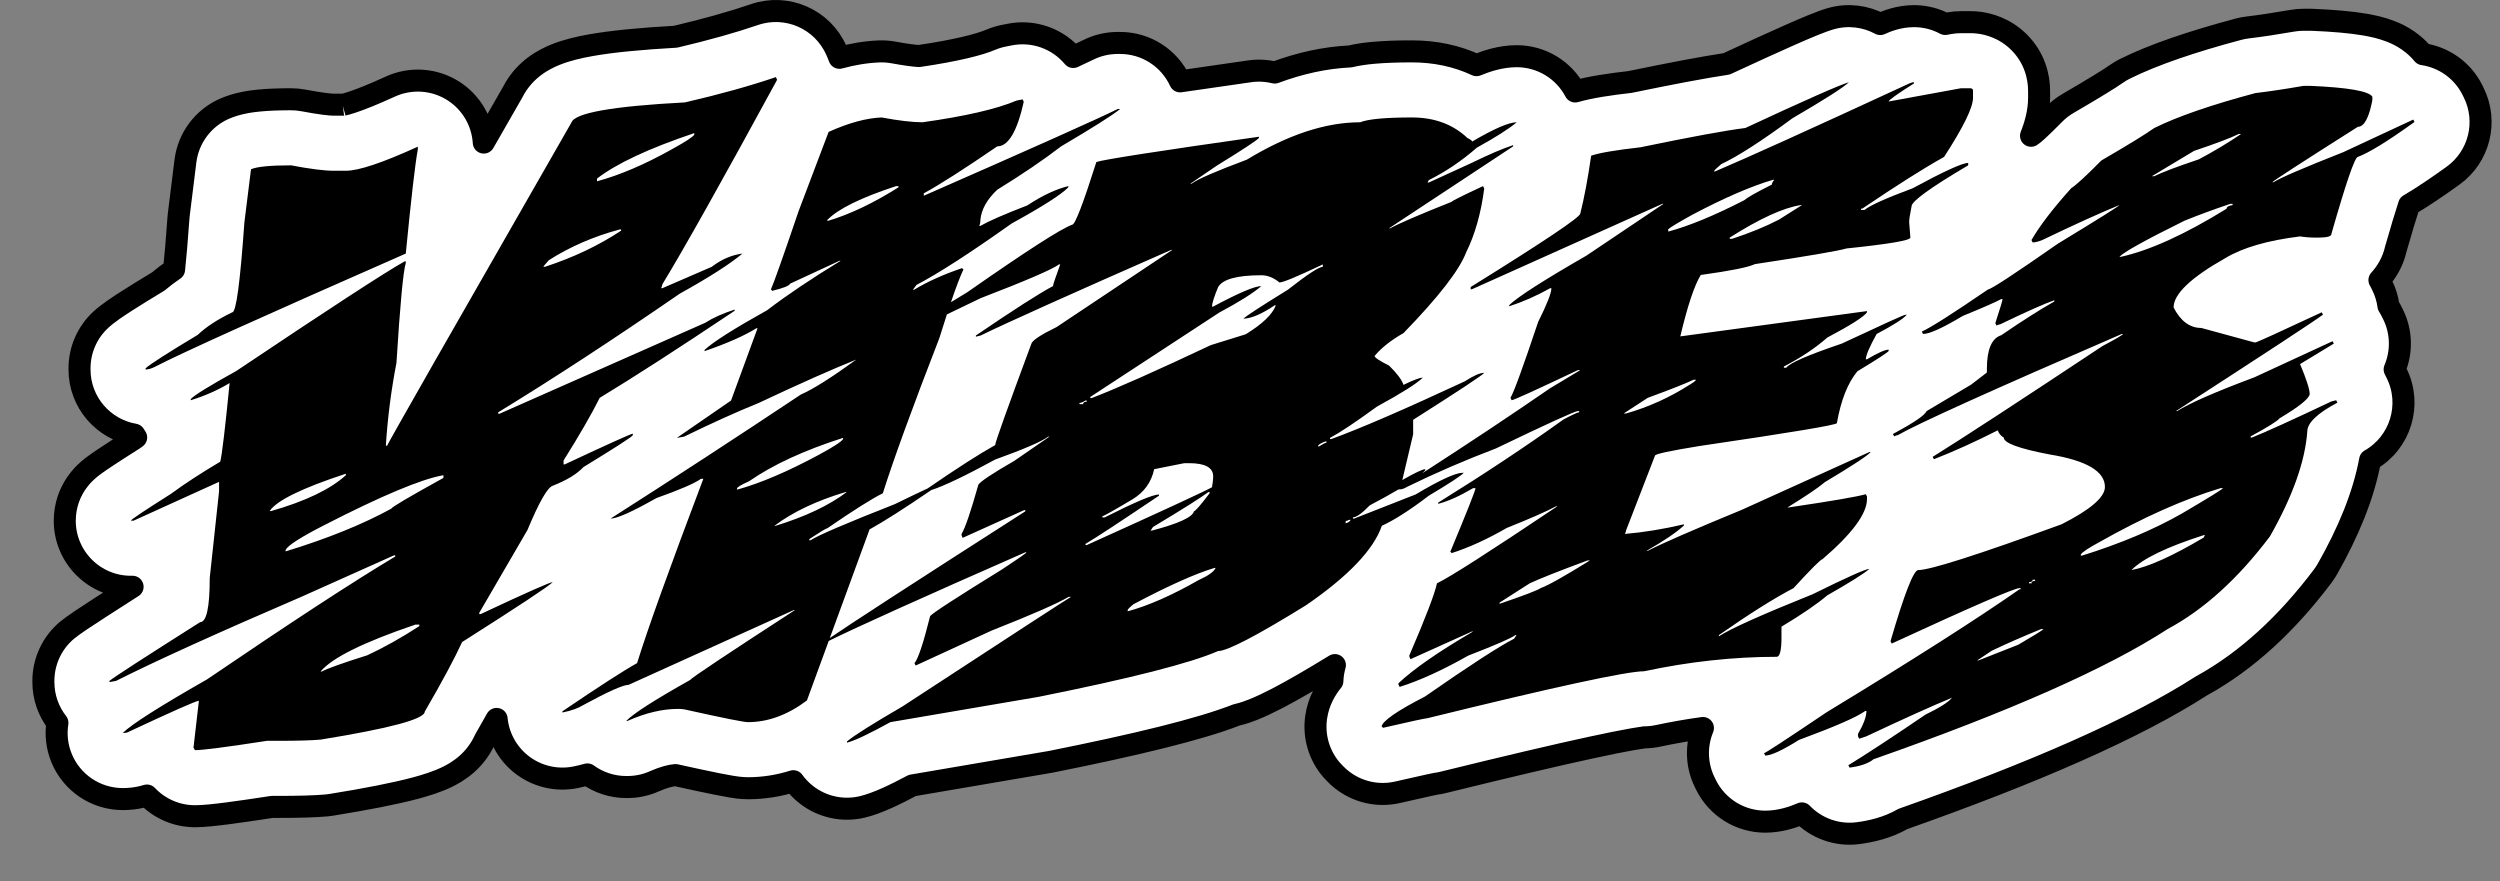 <svg width="227" height="80" viewBox="0 0 227 80" fill="none" xmlns="http://www.w3.org/2000/svg">
<rect x="0" y="0" width="227" height="80" fill="#808080" stroke="none"/>
<path fill-rule="evenodd" clip-rule="evenodd" d="M75.934 4.564C74.672 1.726 71.453 0.32 68.514 1.322C66.52 2.003 64.136 2.676 61.341 3.335C58.218 3.511 55.606 3.757 53.63 4.108C52.618 4.288 51.493 4.542 50.471 4.95C49.961 5.153 49.25 5.482 48.539 6.016C47.983 6.433 47.146 7.188 46.552 8.368C45.639 9.959 44.765 11.485 43.927 12.945C43.81 11.046 42.795 9.306 41.182 8.269C39.464 7.166 37.302 7.012 35.444 7.861C33.953 8.543 32.822 8.996 32.008 9.268C31.608 9.402 31.345 9.472 31.195 9.505H30.31C30.044 9.505 29.208 9.433 27.544 9.118C27.176 9.048 26.802 9.013 26.427 9.013C25.386 9.013 24.4 9.045 23.526 9.13C22.806 9.201 21.582 9.353 20.405 9.863C18.456 10.708 17.098 12.52 16.836 14.628L16.235 19.468C16.222 19.574 16.211 19.68 16.204 19.786C16.063 21.779 15.93 23.329 15.807 24.472C15.309 24.808 14.829 25.169 14.373 25.557C13.206 26.261 12.235 26.86 11.477 27.347C10.792 27.786 9.832 28.411 9.175 29.012C7.93 30.148 7.22 31.757 7.22 33.443V33.552C7.22 36.518 9.372 38.981 12.2 39.465C12.252 39.552 12.307 39.636 12.364 39.72C12.288 39.774 12.214 39.828 12.14 39.882C10.999 40.603 10.095 41.186 9.453 41.615C9.128 41.833 8.8 42.057 8.525 42.262C8.405 42.352 8.177 42.524 7.936 42.739C7.832 42.833 7.573 43.068 7.292 43.403C7.156 43.567 6.895 43.894 6.641 44.35C6.45 44.693 5.88 45.767 5.88 47.279C5.88 50.592 8.567 53.279 11.88 53.279H12.039C10.852 54.035 9.855 54.675 9.049 55.197C7.86 55.967 6.67 56.744 6.118 57.2C4.738 58.339 3.939 60.036 3.939 61.825V61.935C3.939 63.287 4.395 64.586 5.214 65.632C5.049 66.687 5.165 67.789 5.586 68.821C6.507 71.079 8.703 72.556 11.142 72.556C11.571 72.556 12.39 72.529 13.343 72.234C14.464 73.422 16.037 74.114 17.705 74.114C18.515 74.114 19.627 73.984 20.643 73.853C21.706 73.715 23.063 73.518 24.7 73.267H25.224C27.028 73.267 28.556 73.232 29.65 73.133C29.789 73.12 29.928 73.103 30.066 73.08C33.269 72.562 35.879 72.056 37.76 71.55C38.657 71.309 39.679 70.993 40.585 70.556C41.014 70.349 41.747 69.96 42.459 69.312C42.845 68.961 43.54 68.241 44.026 67.161C44.404 66.506 44.76 65.877 45.094 65.278C45.248 66.862 46.027 68.329 47.272 69.345C48.669 70.484 50.503 70.936 52.269 70.575C52.605 70.506 52.965 70.422 53.338 70.317C54.342 71.046 55.569 71.462 56.863 71.462H56.972C57.812 71.462 58.642 71.286 59.409 70.945C60.294 70.552 60.924 70.414 61.337 70.379C62.9 70.725 64.158 70.995 65.093 71.181C65.576 71.278 66.011 71.361 66.377 71.421L66.406 71.426C66.625 71.463 67.269 71.572 67.91 71.572C69.351 71.572 70.729 71.344 72.036 70.933C72.362 71.386 72.752 71.796 73.201 72.148C74.648 73.286 76.538 73.696 78.326 73.261C79.658 72.937 81.291 72.146 82.838 71.318L95.309 69.189C95.342 69.183 95.375 69.177 95.407 69.171C95.431 69.167 95.454 69.162 95.478 69.158C103.121 67.626 108.917 66.23 112.266 64.919C112.954 64.761 113.494 64.548 113.775 64.437C114.482 64.157 115.236 63.794 115.991 63.401C117.396 62.67 119.149 61.653 121.21 60.389C121.075 60.859 120.997 61.347 120.98 61.842C120.459 62.479 119.725 63.596 119.506 65.133C119.26 66.855 119.773 68.599 120.913 69.913C121.023 70.04 121.138 70.162 121.257 70.278C121.432 70.458 121.62 70.627 121.818 70.785C123.249 71.924 125.12 72.348 126.901 71.938C128.16 71.648 129.1 71.436 129.735 71.299C130.037 71.234 130.243 71.191 130.369 71.167C130.593 71.138 130.816 71.096 131.035 71.042C136.794 69.625 141.262 68.574 144.462 67.881C146.066 67.533 147.307 67.285 148.211 67.127C148.828 67.019 149.16 66.977 149.289 66.961C149.334 66.955 149.354 66.951 149.354 66.951C149.354 66.951 149.331 66.95 149.289 66.95C149.71 66.95 150.13 66.906 150.541 66.818C151.92 66.524 153.282 66.286 154.627 66.102C153.971 67.692 154.025 69.505 154.808 71.071L154.917 71.29C155.933 73.323 158.011 74.607 160.284 74.607C161.68 74.607 162.896 74.165 163.611 73.856C164.906 75.204 166.789 75.9 168.711 75.651C169.867 75.501 171.363 75.176 172.789 74.359C184.737 70.141 193.889 66.136 199.878 62.286C204.035 60.007 207.685 56.582 210.904 52.311C211.059 52.105 211.202 51.888 211.329 51.663C213.204 48.361 214.602 45.039 215.206 41.773C217.967 40.203 219.033 36.736 217.603 33.877L217.494 33.658C217.474 33.618 217.454 33.579 217.434 33.54C218.096 31.974 218.088 30.143 217.275 28.517L217.166 28.298C217.076 28.118 216.977 27.943 216.872 27.776C216.785 27.134 216.594 26.498 216.291 25.892L216.182 25.673C216.14 25.591 216.097 25.51 216.053 25.43C216.706 24.718 217.275 23.772 217.537 22.623C218.032 20.895 218.433 19.566 218.744 18.606C220.013 17.861 221.374 16.929 222.742 15.945C225.131 14.225 225.92 11.026 224.603 8.392L224.494 8.173C223.587 6.358 221.88 5.2 220.008 4.921C218.863 3.533 217.433 2.984 216.985 2.816C216.205 2.521 215.413 2.35 214.764 2.237C213.436 2.008 211.794 1.876 209.974 1.799C209.89 1.796 209.805 1.794 209.721 1.794H209.174C208.83 1.794 208.486 1.824 208.146 1.883C206.542 2.162 205.197 2.362 204.098 2.491C203.813 2.525 203.53 2.579 203.252 2.653C199.087 3.765 195.575 4.944 192.947 6.246C192.66 6.389 192.385 6.554 192.124 6.74C191.624 7.097 190.264 7.944 187.781 9.39C187.322 9.657 186.901 9.983 186.529 10.361C185.879 11.019 185.385 11.5 185.028 11.828C184.856 11.986 184.741 12.085 184.676 12.14C184.588 12.2 184.502 12.262 184.417 12.327C184.79 11.389 185.149 10.178 185.149 8.888V8.232C185.149 6.977 184.753 5.255 183.337 3.839C182.029 2.531 180.523 2.165 179.674 2.059C179.427 2.028 179.179 2.013 178.93 2.013H178.055C177.692 2.013 177.33 2.046 176.973 2.111L176.622 2.176C175.778 1.723 174.814 1.466 173.789 1.466C172.418 1.466 171.28 1.924 170.727 2.183C169.396 1.467 167.806 1.258 166.27 1.687C165.364 1.94 163.924 2.56 162.519 3.181C161.063 3.824 159.141 4.7 156.766 5.801C154.736 6.103 151.781 6.663 148.011 7.442C146.197 7.651 144.394 7.91 143.029 8.305C142.002 6.356 139.969 5.103 137.721 5.103C136.236 5.103 134.901 5.572 134.067 5.917C132.241 5.06 130.248 4.665 128.205 4.665C126.902 4.665 125.707 4.704 124.669 4.8C124.09 4.854 123.352 4.942 122.58 5.125C120.275 5.235 117.992 5.751 115.745 6.588C115.009 6.407 114.237 6.366 113.469 6.475C111.083 6.815 108.978 7.119 107.155 7.387C106.183 5.276 104.063 3.9 101.707 3.9H101.488C100.565 3.9 99.654 4.113 98.826 4.522C98.514 4.677 98.056 4.894 97.45 5.174C96.065 3.518 93.859 2.704 91.671 3.141L91.124 3.25C90.724 3.33 90.333 3.451 89.957 3.61C88.953 4.037 86.9 4.579 83.432 5.089C82.98 5.059 82.243 4.97 81.148 4.766C80.708 4.685 80.261 4.652 79.814 4.67C78.603 4.718 77.399 4.926 76.218 5.249C76.165 5.101 76.107 4.955 76.043 4.81L75.934 4.564Z" fill="white"/>
<path d="M31.105 9.523C31.105 9.523 31.109 9.522 31.117 9.521M68.514 1.322C71.453 0.32 74.672 1.726 75.934 4.564L76.043 4.81C76.107 4.955 76.165 5.101 76.218 5.249C77.399 4.926 78.603 4.718 79.814 4.67C80.261 4.652 80.708 4.685 81.148 4.766C82.243 4.97 82.98 5.059 83.432 5.089C86.9 4.579 88.953 4.037 89.957 3.61C90.333 3.451 90.724 3.33 91.124 3.25L91.671 3.141C93.859 2.704 96.065 3.518 97.45 5.174C98.056 4.894 98.514 4.677 98.826 4.522C99.654 4.113 100.565 3.9 101.488 3.9H101.707C104.063 3.9 106.183 5.276 107.155 7.387C108.978 7.119 111.083 6.815 113.469 6.475C114.237 6.366 115.009 6.407 115.745 6.588C117.992 5.751 120.275 5.235 122.58 5.125C123.352 4.942 124.09 4.854 124.669 4.8C125.707 4.704 126.902 4.665 128.205 4.665C130.248 4.665 132.241 5.06 134.067 5.917C134.901 5.572 136.236 5.103 137.721 5.103C139.969 5.103 142.002 6.356 143.029 8.305C144.394 7.91 146.197 7.651 148.011 7.442C151.781 6.663 154.736 6.103 156.766 5.801C159.141 4.7 161.063 3.824 162.519 3.181C163.924 2.56 165.364 1.94 166.27 1.687C167.806 1.258 169.396 1.467 170.727 2.183C171.28 1.924 172.418 1.466 173.789 1.466C174.814 1.466 175.778 1.723 176.622 2.176L176.973 2.111C177.33 2.046 177.692 2.013 178.055 2.013H178.93C179.179 2.013 179.427 2.028 179.674 2.059C180.523 2.165 182.029 2.531 183.337 3.839C184.753 5.255 185.149 6.977 185.149 8.232V8.888C185.149 10.178 184.79 11.389 184.417 12.327C184.502 12.262 184.588 12.2 184.676 12.14C184.741 12.085 184.856 11.986 185.028 11.828C185.385 11.5 185.879 11.019 186.529 10.361C186.901 9.983 187.322 9.657 187.781 9.39C190.264 7.944 191.624 7.097 192.124 6.74C192.385 6.554 192.66 6.389 192.947 6.246C195.575 4.944 199.087 3.765 203.252 2.653C203.53 2.579 203.813 2.525 204.098 2.491C205.197 2.362 206.542 2.162 208.146 1.883C208.486 1.824 208.83 1.794 209.174 1.794H209.721C209.805 1.794 209.89 1.796 209.974 1.799C211.794 1.876 213.436 2.008 214.764 2.237C215.413 2.35 216.205 2.521 216.985 2.816C217.433 2.984 218.863 3.533 220.008 4.921C221.88 5.2 223.587 6.358 224.494 8.173L224.603 8.392C225.92 11.026 225.131 14.225 222.742 15.945C221.374 16.929 220.013 17.861 218.744 18.606C218.433 19.566 218.032 20.895 217.537 22.623C217.275 23.772 216.706 24.718 216.053 25.43C216.097 25.51 216.14 25.591 216.182 25.673L216.291 25.892C216.594 26.498 216.785 27.134 216.872 27.776C216.977 27.943 217.076 28.118 217.166 28.298L217.275 28.517C218.088 30.143 218.096 31.974 217.434 33.54C217.454 33.579 217.474 33.618 217.494 33.658L217.603 33.877C219.033 36.736 217.967 40.203 215.206 41.773C214.602 45.039 213.204 48.361 211.329 51.663C211.202 51.888 211.059 52.105 210.904 52.311C207.685 56.582 204.035 60.007 199.878 62.286C193.889 66.136 184.737 70.141 172.789 74.359C171.363 75.176 169.867 75.501 168.711 75.651C166.789 75.9 164.906 75.204 163.611 73.856C162.896 74.165 161.68 74.607 160.284 74.607C158.011 74.607 155.933 73.323 154.917 71.29L154.808 71.071C154.025 69.505 153.971 67.692 154.627 66.102C153.282 66.286 151.92 66.524 150.541 66.818C150.13 66.906 149.71 66.95 149.289 66.95C149.331 66.95 149.354 66.951 149.354 66.951C149.354 66.951 149.334 66.955 149.289 66.961C149.16 66.977 148.828 67.019 148.211 67.127C147.307 67.285 146.066 67.533 144.462 67.881C141.262 68.574 136.794 69.625 131.035 71.042C130.816 71.096 130.593 71.138 130.369 71.167C130.243 71.191 130.037 71.234 129.735 71.299C129.1 71.436 128.16 71.648 126.901 71.938C125.12 72.348 123.249 71.924 121.818 70.785C121.62 70.627 121.432 70.458 121.257 70.278C121.138 70.162 121.023 70.04 120.913 69.913C119.773 68.599 119.26 66.855 119.506 65.133C119.725 63.596 120.459 62.479 120.98 61.842C120.997 61.347 121.075 60.859 121.21 60.389C119.149 61.653 117.396 62.67 115.991 63.401C115.236 63.794 114.482 64.157 113.775 64.437C113.494 64.548 112.954 64.761 112.266 64.919C108.917 66.23 103.121 67.626 95.478 69.158C95.454 69.162 95.431 69.167 95.407 69.171C95.375 69.177 95.342 69.183 95.309 69.189L82.838 71.318C81.291 72.146 79.658 72.937 78.326 73.261C76.538 73.696 74.648 73.286 73.201 72.148C72.752 71.796 72.362 71.386 72.036 70.933C70.729 71.344 69.351 71.572 67.91 71.572C67.269 71.572 66.625 71.463 66.406 71.426L66.377 71.421C66.011 71.361 65.576 71.278 65.093 71.181C64.158 70.995 62.9 70.725 61.337 70.379C60.924 70.414 60.294 70.552 59.409 70.945C58.642 71.286 57.812 71.462 56.972 71.462H56.863C55.569 71.462 54.342 71.046 53.338 70.317C52.965 70.422 52.605 70.506 52.269 70.575C50.503 70.936 48.669 70.484 47.272 69.345C46.027 68.329 45.248 66.862 45.094 65.278C44.76 65.877 44.404 66.506 44.026 67.161C43.54 68.241 42.845 68.961 42.459 69.312C41.747 69.96 41.014 70.349 40.585 70.556C39.679 70.993 38.657 71.309 37.76 71.55C35.879 72.056 33.269 72.562 30.066 73.08C29.928 73.103 29.789 73.12 29.65 73.133C28.556 73.232 27.028 73.267 25.224 73.267H24.7C23.063 73.518 21.706 73.715 20.643 73.853C19.627 73.984 18.515 74.114 17.705 74.114C16.037 74.114 14.464 73.422 13.343 72.234C12.39 72.529 11.571 72.556 11.142 72.556C8.703 72.556 6.507 71.079 5.586 68.821C5.165 67.789 5.049 66.687 5.214 65.632C4.395 64.586 3.939 63.287 3.939 61.935V61.825C3.939 60.036 4.738 58.339 6.118 57.2C6.67 56.744 7.86 55.967 9.049 55.197C9.855 54.675 10.852 54.035 12.039 53.279H11.88C8.567 53.279 5.88 50.592 5.88 47.279C5.88 45.767 6.45 44.693 6.641 44.35C6.895 43.894 7.156 43.567 7.292 43.403C7.573 43.068 7.832 42.833 7.936 42.739C8.177 42.524 8.405 42.352 8.525 42.262C8.8 42.057 9.128 41.833 9.453 41.615C10.095 41.186 10.999 40.603 12.14 39.882C12.214 39.828 12.288 39.774 12.364 39.72C12.307 39.636 12.252 39.552 12.2 39.465C9.372 38.981 7.22 36.518 7.22 33.552V33.443C7.22 31.757 7.93 30.148 9.175 29.012C9.832 28.411 10.792 27.786 11.477 27.347C12.235 26.86 13.206 26.261 14.373 25.557C14.829 25.169 15.309 24.808 15.807 24.472C15.93 23.329 16.063 21.779 16.204 19.786C16.211 19.68 16.222 19.574 16.235 19.468L16.836 14.628C17.098 12.52 18.456 10.708 20.405 9.863C21.582 9.353 22.806 9.201 23.526 9.13C24.4 9.045 25.386 9.013 26.427 9.013C26.802 9.013 27.176 9.048 27.544 9.118C29.208 9.433 30.044 9.505 30.31 9.505H31.195C31.345 9.472 31.608 9.402 32.008 9.268C32.822 8.996 33.953 8.543 35.444 7.861C37.302 7.012 39.464 7.166 41.182 8.269C42.795 9.306 43.81 11.046 43.927 12.945C44.765 11.485 45.639 9.959 46.552 8.368C47.146 7.188 47.983 6.433 48.539 6.016C49.25 5.482 49.961 5.153 50.471 4.95C51.493 4.542 52.618 4.288 53.63 4.108C55.606 3.757 58.218 3.511 61.341 3.335C64.136 2.676 66.52 2.003 68.514 1.322Z" stroke="black" stroke-width="2" stroke-linejoin="round"/>
<path fill-rule="evenodd" clip-rule="evenodd" d="M70.56 7.247L70.451 7.001C68.099 7.803 65.347 8.569 62.193 9.298C55.612 9.644 52.176 10.255 51.884 11.13C40.783 30.489 35.205 40.269 35.15 40.47H35.041V40.36C35.205 37.863 35.524 35.393 35.998 32.95C36.326 27.682 36.608 24.656 36.845 23.872V23.735H36.736C35.004 24.701 29.909 28.019 21.451 33.688C19.044 35.019 17.668 35.867 17.322 36.231V36.341C18.616 35.94 19.792 35.42 20.849 34.782C20.448 38.847 20.166 41.226 20.002 41.919C18.252 42.958 16.757 43.933 15.517 44.845C13.093 46.376 11.88 47.187 11.88 47.278H12.127L19.892 43.751V44.599L19.044 52.474C19.044 55.153 18.753 56.493 18.169 56.493C13.102 59.702 10.358 61.479 9.939 61.825V61.935L10.54 61.825C14.04 60.057 19.664 57.505 27.412 54.169L35.779 50.423H35.888V50.532C32.133 52.774 26.436 56.493 18.798 61.688C14.514 64.131 11.962 65.754 11.142 66.556C11.415 66.556 11.616 66.51 11.744 66.419C15.718 64.56 17.823 63.63 18.06 63.63L17.568 67.895L17.705 68.114C18.416 68.114 20.594 67.832 24.24 67.267H25.224C27.011 67.267 28.305 67.23 29.107 67.157C35.414 66.136 38.568 65.289 38.568 64.614C40.154 61.88 41.284 59.774 41.959 58.298C47.099 55.035 49.843 53.221 50.189 52.856C49.952 52.856 47.774 53.823 43.654 55.755H43.517V55.645L47.892 48.126C48.949 45.592 49.715 44.252 50.189 44.106C51.447 43.614 52.377 43.049 52.978 42.411C55.931 40.606 57.426 39.64 57.462 39.513V39.376C57.317 39.376 55.257 40.306 51.283 42.165H51.173V41.81C52.613 39.513 53.707 37.617 54.455 36.122C57.499 34.281 61.582 31.647 66.705 28.22V28.11C65.629 28.457 64.736 28.858 64.025 29.314L45.349 37.571H45.24V37.435C50.198 34.408 55.694 30.817 61.728 26.661C64.389 25.185 66.285 23.972 67.415 23.024C66.431 23.152 65.501 23.553 64.626 24.227L60.142 26.169H60.033C60.106 26.005 60.142 25.886 60.142 25.814C62.056 22.678 65.529 16.489 70.56 7.247ZM60.99 13.563C58.547 14.931 56.287 15.897 54.209 16.462V16.216C55.977 14.849 58.921 13.472 63.041 12.087V12.224C62.931 12.424 62.248 12.871 60.99 13.563ZM37.939 13.563V13.317C34.749 14.776 32.571 15.505 31.404 15.505H30.31C29.453 15.505 28.159 15.341 26.427 15.013C24.55 15.013 23.337 15.131 22.791 15.368L22.189 20.208C21.806 25.64 21.442 28.356 21.095 28.356C19.765 28.994 18.716 29.678 17.951 30.407C15.216 32.048 13.639 33.06 13.22 33.442V33.552C13.457 33.552 13.74 33.47 14.068 33.306C16.419 32.084 24.012 28.657 36.845 23.024C37.337 17.975 37.702 14.821 37.939 13.563ZM49.478 24.227H49.341C49.341 24.191 49.505 23.991 49.834 23.626C51.748 22.405 53.889 21.475 56.259 20.837H56.396V20.946C54.354 22.295 52.048 23.389 49.478 24.227ZM24.623 46.403H24.486C25.106 45.455 27.412 44.325 31.404 43.013V43.149C30 44.425 27.74 45.51 24.623 46.403ZM25.935 50.067V49.931C26.136 49.53 27.266 48.8 29.326 47.743C34.612 45.027 38.258 43.496 40.263 43.149V43.395C37.128 45.127 35.551 46.057 35.533 46.185C32.944 47.606 29.745 48.901 25.935 50.067ZM29.216 60.977H29.107C30.128 59.738 32.999 58.316 37.72 56.712H38.076V56.849C36.453 57.906 34.877 58.79 33.345 59.501C31.085 60.212 29.709 60.704 29.216 60.977ZM167.883 7.466C167.391 7.94 165.677 9.034 162.742 10.747C159.953 12.807 157.802 14.192 156.289 14.903C155.852 15.268 155.633 15.487 155.633 15.56H155.742C158.659 14.32 164.456 11.695 173.133 7.685C173.425 7.539 173.643 7.466 173.789 7.466V7.575C172.258 8.541 171.492 9.088 171.492 9.216L178.055 8.013H178.93C179.076 8.031 179.149 8.104 179.149 8.231V8.888C179.149 9.763 178.274 11.549 176.524 14.247C174.719 15.25 172.24 16.817 169.086 18.95H168.977V19.06H169.305C169.779 18.659 171.237 18.002 173.68 17.091C176.505 15.56 178.183 14.794 178.711 14.794V15.013C175.284 17.036 173.571 18.276 173.571 18.731C173.425 19.461 173.352 19.935 173.352 20.153C173.352 20.19 173.388 20.664 173.461 21.575C173.461 21.83 171.529 22.159 167.664 22.56C166.935 22.778 164.164 23.252 159.352 23.981C158.732 24.273 157.091 24.601 154.43 24.966C153.847 25.914 153.227 27.773 152.571 30.544L169.524 28.247V28.356C169.25 28.758 168.047 29.523 165.914 30.653C164.839 31.601 163.526 32.476 161.977 33.278V33.388H162.196C162.487 32.968 164.164 32.239 167.227 31.2C170.964 29.45 172.896 28.575 173.024 28.575H173.133C172.86 28.922 171.948 29.505 170.399 30.325C169.761 31.474 169.433 32.239 169.414 32.622H169.524C170.508 32.039 171.164 31.747 171.492 31.747V31.856C171.492 31.948 170.545 32.567 168.649 33.716C167.774 34.773 167.154 36.341 166.789 38.419C166.789 38.583 162.633 39.276 154.321 40.497C151.623 40.935 150.274 41.226 150.274 41.372L147.649 48.153C147.649 48.226 147.612 48.336 147.539 48.481C149.253 48.336 151.039 48.044 152.899 47.606V47.716C152.206 48.354 151.076 49.12 149.508 50.013H149.617C150.839 49.375 153.683 48.135 158.149 46.294L169.742 41.044H169.852C169.615 41.354 168.229 42.265 165.696 43.778C165.149 44.252 164.018 45.018 162.305 46.075H162.414C166.352 45.492 168.685 45.091 169.414 44.872L169.524 45.091V45.31C169.524 46.64 168.175 48.463 165.477 50.778C165.331 50.778 164.456 51.653 162.852 53.403C161.102 54.315 158.841 55.737 156.071 57.669V57.778C157.128 57.086 159.972 55.81 164.602 53.95C167.701 52.419 169.414 51.653 169.742 51.653C169.268 52.073 167.992 52.875 165.914 54.06C165.021 54.825 163.636 55.773 161.758 56.903V57.888C161.758 59.054 161.612 59.638 161.321 59.638C157.401 59.638 153.391 60.075 149.289 60.95C147.722 60.95 141.159 62.372 129.602 65.216C129.438 65.216 128.089 65.507 125.555 66.091C125.555 66.018 125.518 65.981 125.446 65.981C125.518 65.471 126.831 64.56 129.383 63.247C133.448 60.422 136.146 58.672 137.477 57.997L137.696 57.669H137.586C137.276 57.924 135.854 58.544 133.321 59.528C131.005 60.841 128.927 61.789 127.086 62.372L126.977 62.153V62.044C128.344 60.75 130.604 59.182 133.758 57.341H133.649L128.071 59.856C127.998 59.711 127.961 59.601 127.961 59.528C129.438 56.101 130.276 53.914 130.477 52.966C131.625 52.419 135.271 50.086 141.414 45.966H141.305C140.375 46.458 138.88 47.114 136.821 47.935C135.052 48.955 133.375 49.721 131.789 50.231C131.789 50.158 131.753 50.122 131.68 50.122C133.211 46.44 133.977 44.508 133.977 44.325H133.758C132.518 45.054 131.461 45.528 130.586 45.747V45.638C134.815 43.013 138.607 40.497 141.961 38.091C142.781 37.653 143.255 37.435 143.383 37.435V37.325H143.274C143.018 37.325 140.539 38.455 135.836 40.716C133.047 41.773 130.349 42.94 127.742 44.216C127.505 44.362 127.287 44.435 127.086 44.435H126.991C126.266 44.865 125.395 45.348 124.377 45.884C123.666 46.613 123.156 46.977 122.846 46.977V47.087H122.955L128.533 44.899C130.739 43.587 132.161 42.931 132.799 42.931H132.908C132.689 43.186 131.632 43.879 129.736 45.009C128.041 46.303 126.619 47.215 125.471 47.743C124.723 49.912 122.426 52.319 118.58 54.962C114.096 57.733 111.434 59.118 110.596 59.118C108.098 60.212 102.666 61.597 94.299 63.274L80.846 65.571C78.895 66.647 77.583 67.267 76.908 67.431V67.321C77.564 66.774 79.242 65.717 81.939 64.149C92.093 57.514 97.197 54.196 97.252 54.196H97.033C96.012 54.798 93.679 55.819 90.033 57.259L83.143 60.431L83.033 60.212C83.361 59.847 83.835 58.425 84.455 55.946C84.637 55.691 86.825 54.269 91.018 51.681C92.458 50.733 93.187 50.222 93.205 50.149H93.096C83.592 54.325 77.643 57.008 75.248 58.198L73.269 63.602C71.519 64.915 69.733 65.571 67.91 65.571C67.545 65.571 65.722 65.207 62.441 64.478C62.168 64.405 61.876 64.368 61.566 64.368C60.144 64.368 58.613 64.733 56.972 65.462H56.863C57.483 64.806 59.415 63.566 62.66 61.743C62.769 61.561 65.941 59.446 72.175 55.399H72.066L57.082 62.181C56.59 62.181 55.204 62.8 52.925 64.04C52.488 64.314 51.868 64.532 51.066 64.696V64.587C54.457 62.29 56.717 60.832 57.847 60.212C58.795 57.149 60.8 51.571 63.863 43.477H63.644C63.097 43.879 61.748 44.462 59.597 45.227C57.41 46.467 56.025 47.087 55.441 47.087C61.074 43.496 66.834 39.741 72.722 35.821C73.816 35.347 75.493 34.29 77.754 32.649C75.566 33.524 72.613 34.837 68.894 36.587C66.871 37.407 64.61 38.428 62.113 39.649L61.457 39.759L66.379 36.368L68.785 29.806H68.675C67.6 30.48 66.032 31.173 63.972 31.884V31.774C64.756 31.045 66.652 29.842 69.66 28.165C71.501 26.761 73.725 25.267 76.332 23.681H76.222L71.738 25.759C71.683 25.941 71.136 26.16 70.097 26.415C70.097 26.342 70.061 26.306 69.988 26.306C70.28 25.649 71.118 23.28 72.504 19.196L75.238 11.977C77.061 11.157 78.665 10.72 80.05 10.665C81.618 10.957 82.858 11.102 83.769 11.102C87.652 10.556 90.496 9.899 92.3 9.134L92.847 9.024L92.957 9.243C92.355 11.941 91.553 13.29 90.55 13.29C87.543 15.35 85.319 16.772 83.879 17.556V17.774C93.814 13.418 99.683 10.793 101.488 9.899H101.707C101.014 10.464 99.228 11.595 96.347 13.29C94.761 14.511 92.829 15.824 90.55 17.227C89.621 18.102 89.11 19.014 89.019 19.962C89.019 20.199 88.983 20.381 88.91 20.509H89.019C89.785 20.071 91.207 19.451 93.285 18.649C94.634 17.756 95.874 17.173 97.004 16.899V17.009C96.366 17.665 94.652 18.759 91.863 20.29C88.09 22.97 85.209 24.829 83.222 25.868L82.894 26.306H83.004C84.207 25.576 85.665 24.92 87.379 24.337C87.379 24.41 87.415 24.446 87.488 24.446C87.193 25.07 86.812 26.068 86.346 27.44C86.811 27.154 87.311 26.849 87.846 26.524C93.169 22.806 96.341 20.764 97.361 20.399C97.617 20.399 98.346 18.504 99.549 14.712C100.169 14.493 105.09 13.727 114.314 12.415V12.524C114.132 12.743 112.856 13.582 110.486 15.04L108.08 16.681H108.189C108.718 16.28 110.395 15.55 113.221 14.493C116.939 12.233 120.367 11.102 123.502 11.102C124.231 10.811 125.799 10.665 128.205 10.665C130.247 10.665 131.924 11.285 133.236 12.524C133.528 12.67 133.674 12.78 133.674 12.852C135.661 11.686 137.01 11.102 137.721 11.102C136.973 11.722 135.77 12.488 134.111 13.399C132.708 14.621 131.249 15.605 129.736 16.352L129.627 16.571H129.736L133.564 14.821C135.205 14.019 136.481 13.472 137.393 13.181V13.29L126.127 20.727H126.236C126.984 20.308 128.843 19.506 131.814 18.321C131.833 18.248 132.781 17.774 134.658 16.899L134.768 17.118C134.476 19.36 133.929 21.293 133.127 22.915C132.507 24.537 130.611 26.98 127.439 30.243C126.291 30.899 125.416 31.592 124.814 32.321C124.814 32.467 125.252 32.759 126.127 33.196C126.838 33.889 127.275 34.472 127.439 34.946C128.333 34.509 128.916 34.29 129.189 34.29C128.661 34.819 127.275 35.694 125.033 36.915C123.083 38.337 121.661 39.285 120.768 39.759V39.868H120.877C123.484 38.92 127.531 37.17 133.018 34.618C133.801 34.108 134.385 33.852 134.768 33.852C134.658 34.035 132.507 35.457 128.314 38.118V39.431L127.33 43.587C128.479 42.931 129.171 42.602 129.408 42.602V42.712C129.331 42.796 129.238 42.886 129.128 42.981C133.47 40.177 137.347 37.599 140.758 35.247L143.492 33.606H143.274C139.427 35.429 137.422 36.341 137.258 36.341L137.149 36.122C137.44 35.666 138.279 33.37 139.664 29.231C140.466 27.627 140.867 26.606 140.867 26.169H140.758C139.518 26.862 138.279 27.409 137.039 27.81V27.7C137.841 26.935 140.175 25.44 144.039 23.216L151.039 18.513H150.93L133.867 26.169C133.722 26.242 133.612 26.278 133.539 26.278V26.06C140.175 21.94 143.492 19.716 143.492 19.388C143.857 17.929 144.185 16.179 144.477 14.138C145.206 13.883 146.701 13.627 148.961 13.372C153.537 12.424 156.709 11.841 158.477 11.622C163.964 9.07 167.099 7.685 167.883 7.466ZM93.096 46.431C82.801 53.027 76.884 56.863 75.344 57.938L78.957 48.071C80.28 47.336 82.144 46.148 84.55 44.505C85.756 44.109 87.693 43.183 90.361 41.727C92.986 40.78 94.591 40.087 95.174 39.649H95.283L92.111 41.837C90.088 43.004 88.994 43.733 88.83 44.024C88.156 46.431 87.645 47.925 87.299 48.509C87.299 48.582 87.335 48.691 87.408 48.837L92.986 46.321H93.096V46.431ZM90.361 40.415C88.941 41.204 86.896 42.517 84.226 44.352C83.55 44.662 82.559 45.136 81.254 45.774C76.806 47.524 74.254 48.618 73.597 49.056H73.488V48.946C74.491 48.29 75.037 47.962 75.129 47.962C77.517 46.321 79.194 45.264 80.16 44.79C81.108 41.782 82.821 37.079 85.3 30.681C85.541 29.906 85.766 29.195 85.977 28.549C86.861 28.129 87.885 27.637 89.049 27.071C93.169 25.485 95.538 24.465 96.158 24.009H96.268C95.83 25.212 95.611 25.868 95.611 25.977C94.372 26.634 92.038 28.129 88.611 30.462V30.571L89.049 30.462C91.437 29.295 97.197 26.707 106.33 22.696H106.439L95.939 29.696C94.481 30.407 93.716 30.918 93.643 31.227C91.455 37.116 90.361 40.178 90.361 40.415ZM151.477 21.028C153.373 20.518 155.67 19.57 158.367 18.185C158.659 17.929 159.498 17.455 160.883 16.763C160.883 16.653 160.956 16.508 161.102 16.325H160.992C159.005 16.909 156.563 17.966 153.664 19.497C152.443 20.172 151.714 20.609 151.477 20.81V21.028ZM157.055 21.575V21.685H157.274C158.933 21.138 160.354 20.554 161.539 19.935L163.617 18.622H163.508C161.94 18.859 159.789 19.843 157.055 21.575ZM147.43 37.544H147.649C149.69 36.961 151.623 36.086 153.446 34.919C153.81 34.7 153.992 34.554 153.992 34.481H153.774C153.045 34.828 151.659 35.375 149.617 36.122L147.43 37.544ZM136.164 54.716V54.825C138.406 54.06 139.646 53.586 139.883 53.403C140.521 53.185 142.016 52.346 144.367 50.888H144.149C141.542 51.854 139.792 52.547 138.899 52.966L136.164 54.716ZM209.174 7.794H209.721C213.185 7.94 215.081 8.268 215.409 8.778V9.106C215.099 10.711 214.661 11.513 214.096 11.513C208.919 14.794 206.331 16.471 206.331 16.544H206.44C207.023 16.161 209.138 15.25 212.784 13.81L219.127 10.856L219.237 11.075C216.831 12.807 215.117 13.864 214.096 14.247C213.823 14.247 213.021 16.58 211.69 21.247C211.69 21.466 211.289 21.575 210.487 21.575H210.268C209.794 21.575 209.32 21.539 208.846 21.466C205.893 21.83 203.633 22.487 202.065 23.435C198.93 25.203 197.362 26.698 197.362 27.919C198 29.159 198.838 29.778 199.877 29.778L204.69 31.091H204.799C204.909 31.091 206.914 30.179 210.815 28.356L210.924 28.575C210.086 29.195 205.638 32.112 197.581 37.325H197.69C198.802 36.614 201.135 35.593 204.69 34.263L211.799 30.981L211.909 31.2L208.846 33.06C209.43 34.445 209.721 35.356 209.721 35.794C209.648 36.213 208.737 36.942 206.987 37.981C206.786 38.237 205.911 38.783 204.362 39.622V39.731H204.471C205.747 39.221 208.153 38.127 211.69 36.45L212.127 36.341L212.237 36.56C210.414 37.526 209.502 38.401 209.502 39.185C209.302 41.901 208.172 45.073 206.112 48.7C203.213 52.547 200.114 55.354 196.815 57.122C191.346 60.677 182.45 64.614 170.127 68.935C169.653 69.317 168.924 69.573 167.94 69.7L167.831 69.481C169.526 68.442 171.859 66.911 174.831 64.888C176.143 64.25 176.945 63.739 177.237 63.356C175.469 64.086 172.88 65.252 169.471 66.856L168.815 67.075L168.706 66.856V66.638C169.216 65.763 169.471 65.07 169.471 64.56H169.362C168.614 65.106 166.609 65.981 163.346 67.185C161.833 68.132 160.812 68.606 160.284 68.606L160.174 68.388C160.284 68.388 162.18 67.148 165.862 64.669C173.664 59.929 179.497 56.211 183.362 53.513H183.471V53.403H183.362C182.906 53.403 179.042 55.08 171.768 58.435L171.659 58.216C172.917 53.914 173.755 51.763 174.174 51.763C175.25 51.763 179.588 50.377 187.19 47.606C189.815 46.276 191.127 45.145 191.127 44.216C191.127 42.794 189.45 41.81 186.096 41.263C183.325 40.734 181.94 40.224 181.94 39.731C181.685 39.586 181.502 39.367 181.393 39.075C179.388 40.096 177.456 40.971 175.596 41.7L175.487 41.481C178.185 39.804 183.325 36.45 190.909 31.419C192.148 30.763 192.768 30.398 192.768 30.325H192.659C180.901 35.411 174.12 38.474 172.315 39.513C172.242 39.513 172.133 39.549 171.987 39.622L171.877 39.403C173.755 38.401 174.776 37.708 174.94 37.325L178.987 34.919L180.409 33.825V33.497C180.409 31.729 180.846 30.708 181.721 30.435C183.581 29.159 185.185 28.138 186.534 27.372V27.263C185.677 27.554 184.036 28.284 181.612 29.45C181.539 29.45 181.43 29.487 181.284 29.56L181.174 29.341C181.612 28.01 181.831 27.281 181.831 27.153H181.721C181.174 27.445 180.008 27.955 178.221 28.685C176.398 29.778 175.195 30.325 174.612 30.325L174.502 30.106C175.286 29.76 177.292 28.484 180.518 26.278C180.773 26.278 182.888 24.893 186.862 22.122C190.581 19.862 192.44 18.695 192.44 18.622C190.818 19.278 188.484 20.336 185.44 21.794C185.075 21.94 184.784 22.013 184.565 22.013L184.456 21.794C185.221 20.481 186.424 18.914 188.065 17.091C188.521 16.799 189.432 15.961 190.799 14.575C193.242 13.153 194.846 12.169 195.612 11.622C197.708 10.583 200.771 9.526 204.799 8.45C206.039 8.304 207.497 8.086 209.174 7.794ZM195.393 15.997H195.612C196.305 15.651 197.653 15.14 199.659 14.466C201.062 13.718 202.338 12.953 203.487 12.169H203.268C202.575 12.515 201.226 13.026 199.221 13.7L195.393 15.997ZM192.44 23.325H192.549C195.193 22.742 198.401 21.284 202.174 18.95C202.174 18.786 202.357 18.677 202.721 18.622V18.513H202.502C200.935 19.041 199.549 19.552 198.346 20.044C194.773 21.812 192.805 22.906 192.44 23.325ZM188.94 50.341V50.45H189.049C192.549 49.356 195.575 48.08 198.127 46.622C200.607 45.164 201.846 44.398 201.846 44.325H201.627C198.292 45.328 194.609 46.968 190.581 49.247C189.633 49.758 189.086 50.122 188.94 50.341ZM193.534 51.763C195.083 51.471 197.271 50.487 200.096 48.81L200.206 48.591H200.096C196.742 49.666 194.555 50.724 193.534 51.763ZM184.565 52.638C184.565 52.783 184.456 52.856 184.237 52.856V52.966H184.456C184.456 52.82 184.565 52.747 184.784 52.747V52.638H184.565ZM179.534 59.966H179.643L183.252 58.544C184.693 57.705 185.458 57.231 185.549 57.122H185.331C183.672 57.797 182.177 58.453 180.846 59.091L179.534 59.966ZM114.533 24.993C115.098 24.993 115.645 25.212 116.174 25.649C116.502 25.649 117.814 25.102 120.111 24.009V24.227C119.765 24.227 118.708 24.92 116.939 26.306C114.551 27.782 113.202 28.657 112.893 28.931H113.002C113.713 28.876 114.624 28.475 115.736 27.727H115.846C115.536 28.548 114.624 29.423 113.111 30.352L109.939 31.337C104.999 33.67 101.39 35.274 99.111 36.149H99.002V36.04L110.705 28.384C112.51 27.418 113.786 26.616 114.533 25.977C113.932 25.977 112.473 26.597 110.158 27.837H110.049C110.049 27.564 110.231 26.98 110.596 26.087C110.997 25.358 112.309 24.993 114.533 24.993ZM98.018 36.696V36.587C98.145 36.587 98.328 36.514 98.564 36.368H98.674V36.477C98.455 36.477 98.346 36.55 98.346 36.696H98.018ZM119.783 40.524H119.674C119.674 40.397 119.893 40.251 120.33 40.087H120.439V40.196C120.348 40.196 120.13 40.306 119.783 40.524ZM102.83 45.337C103.887 44.699 104.544 43.787 104.799 42.602L107.533 42.056H107.971C109.429 42.056 110.158 42.457 110.158 43.259C110.158 43.514 110.122 43.842 110.049 44.243C109.247 44.681 105.455 46.431 98.674 49.493H98.564V49.384C99.439 48.873 101.663 47.415 105.236 45.009V44.899C104.689 44.899 103.049 45.592 100.314 46.977H100.096V46.868C100.205 46.868 101.117 46.358 102.83 45.337ZM104.58 48.181H104.471L104.689 47.852C107.333 46.267 109.01 45.209 109.721 44.681H109.83V44.79C109.028 45.847 108.554 46.394 108.408 46.431C108.281 46.959 107.005 47.543 104.58 48.181ZM122.189 47.524V47.306C122.262 47.306 122.372 47.269 122.518 47.196H122.627C122.627 47.306 122.481 47.415 122.189 47.524ZM102.393 55.509V55.399C102.393 55.327 102.575 55.144 102.939 54.852C106.111 53.175 108.554 52.082 110.268 51.571H110.377C110.213 51.918 109.702 52.282 108.846 52.665C106.421 54.05 104.27 54.998 102.393 55.509ZM75.129 19.962V20.071C77.152 19.47 79.303 18.449 81.582 17.009V16.899H81.363C78.191 17.939 76.113 18.959 75.129 19.962ZM66.925 44.352V44.462C69.04 43.879 71.519 42.821 74.363 41.29C75.675 40.579 76.405 40.105 76.55 39.868V39.759C73.014 40.889 70.17 42.202 68.019 43.696C67.29 44.024 66.925 44.243 66.925 44.352ZM70.316 47.743H70.425C73.142 46.905 75.293 45.884 76.879 44.681H76.769C74.144 45.465 71.993 46.485 70.316 47.743Z" fill="black"/>
</svg>
